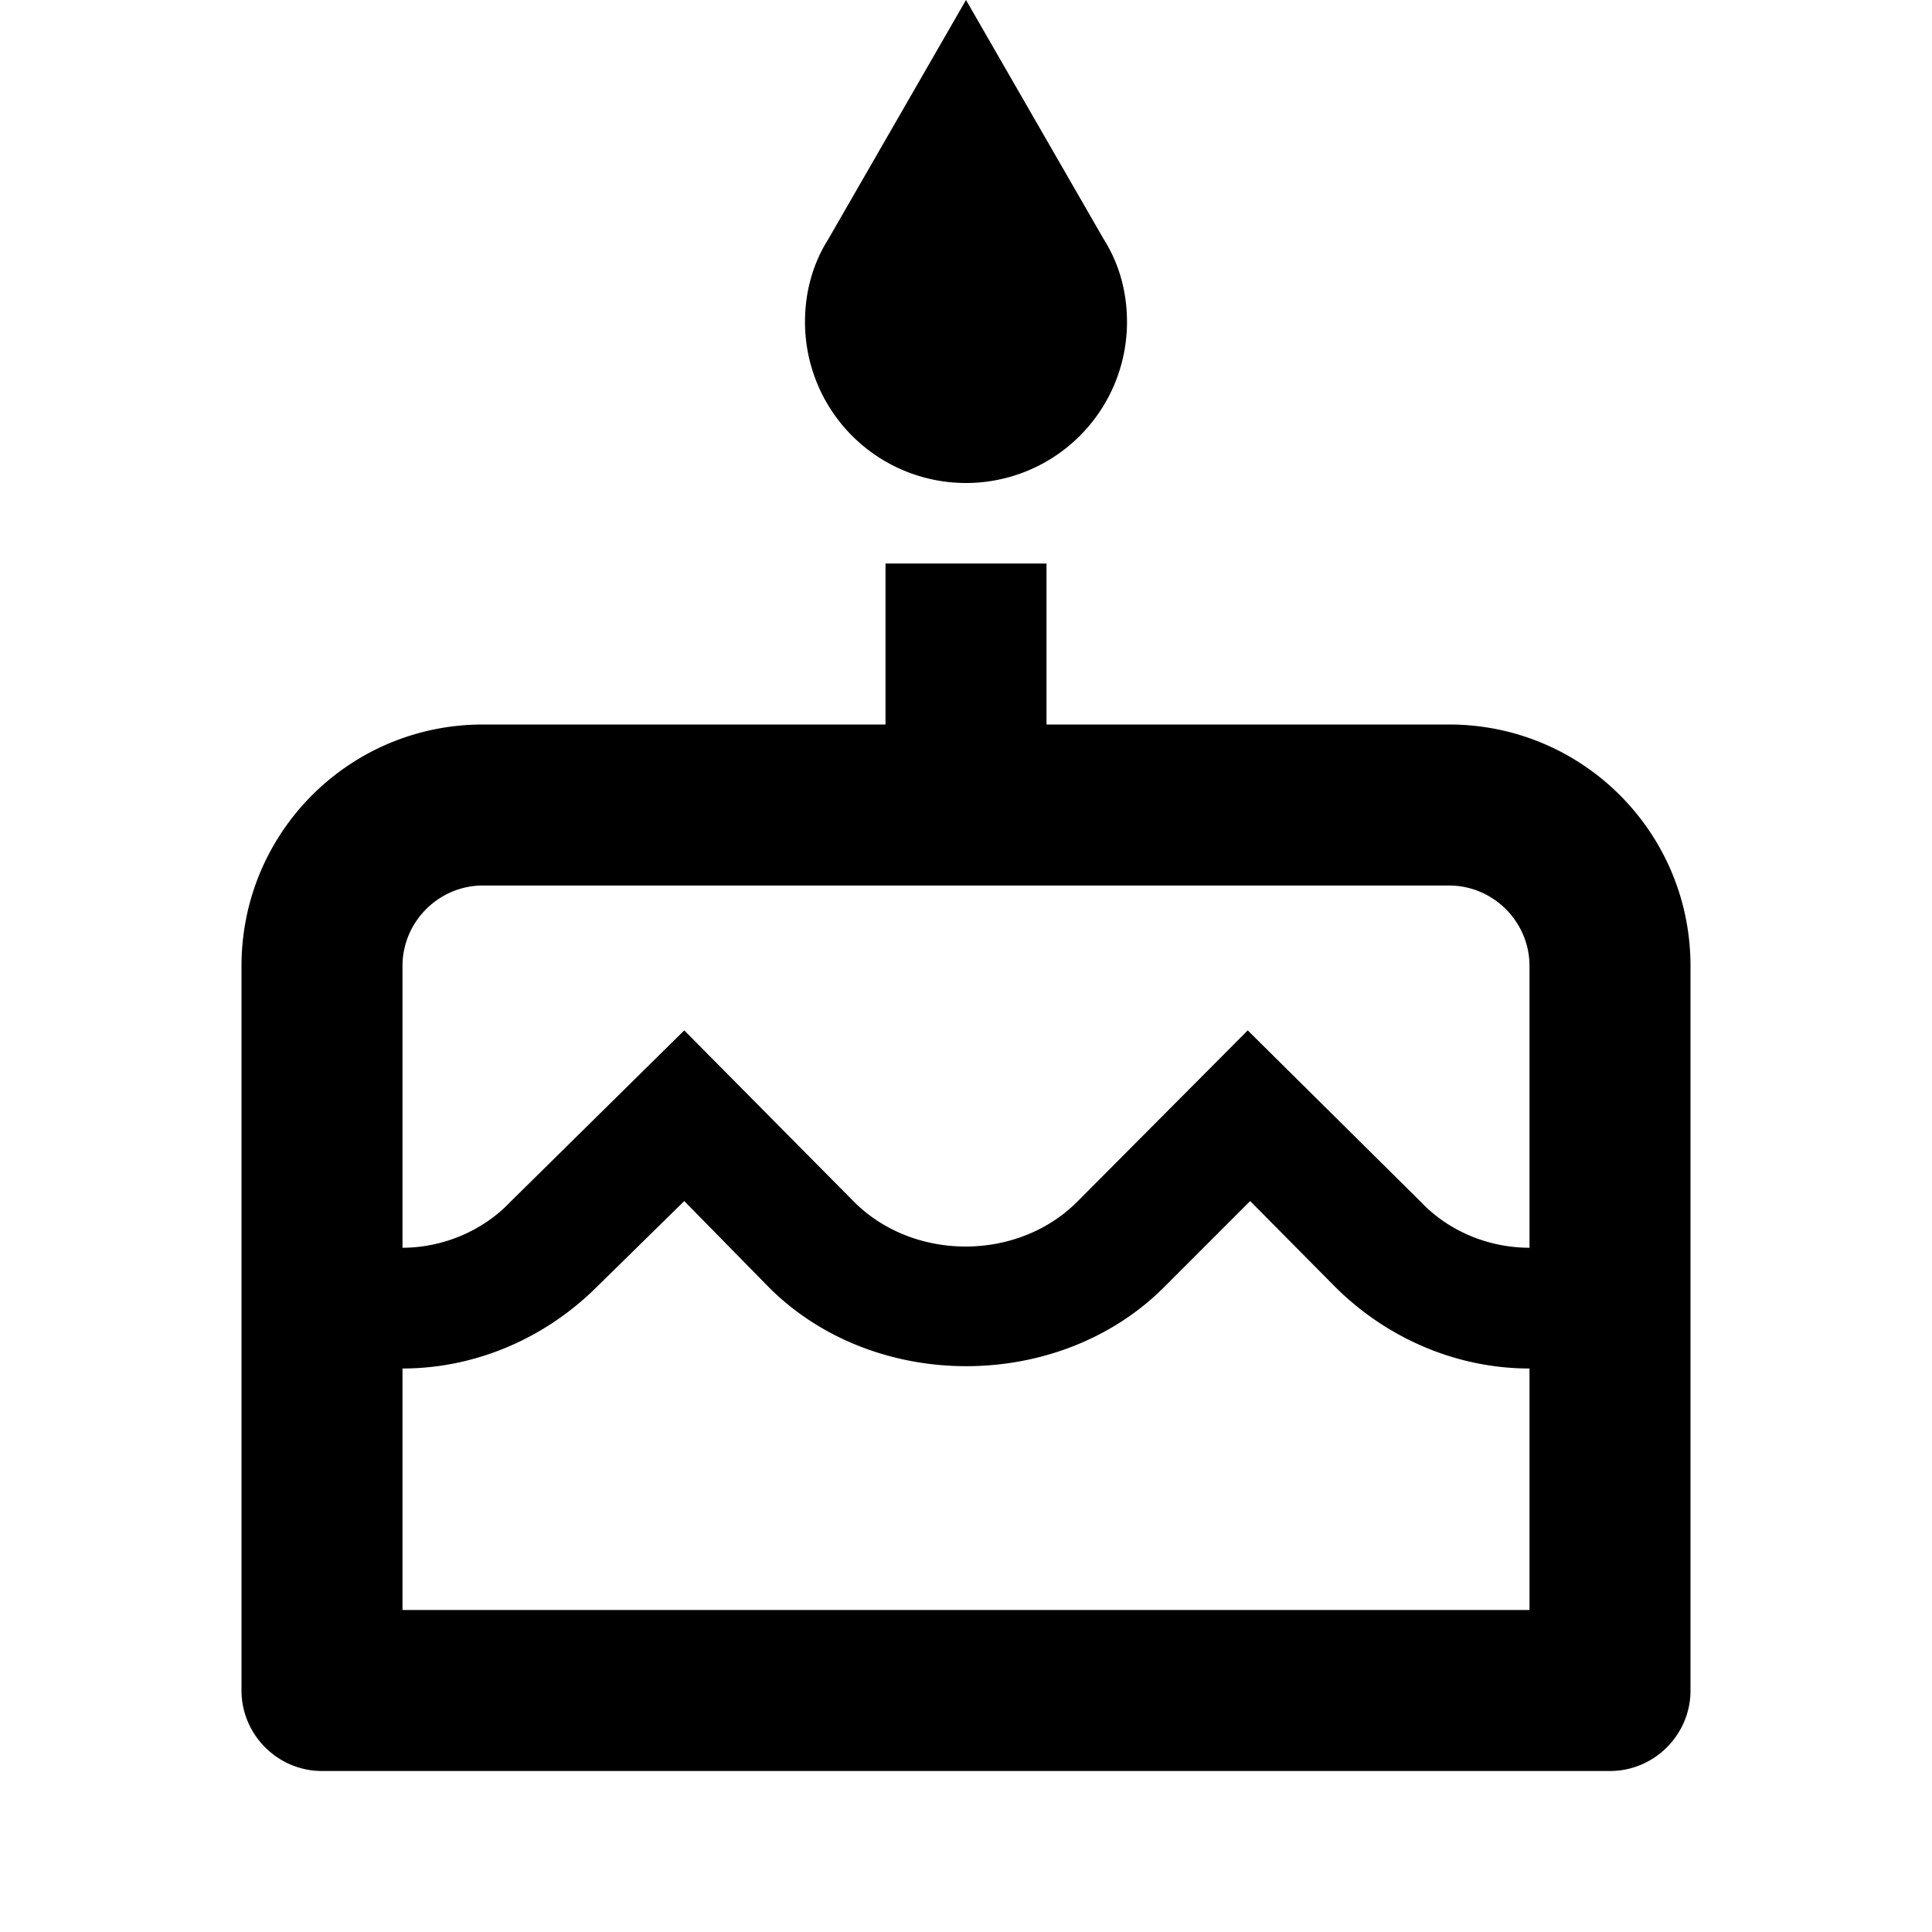 <svg xmlns="http://www.w3.org/2000/svg" viewBox="0 0 24 24"><path d="m12 0-1.71 2.97c-.19.3-.29.65-.29 1.03a2 2 0 1 0 4 0c0-.38-.1-.73-.29-1.03zm-1 7v2H6c-1.66 0-3 1.34-3 3v9c0 .55.45 1 1 1h16c.55 0 1-.45 1-1v-9c0-1.66-1.34-3-3-3h-5V7zm-5 4h12c.55 0 1 .45 1 1v3.5c-.5 0-1-.2-1.35-.57L15.5 12.8l-2.12 2.13c-.74.74-2.03.74-2.77 0L8.5 12.8l-2.16 2.13c-.34.36-.84.57-1.34.57V12c0-.55.45-1 1-1zm2.5 3.92L9.56 16c1.31 1.3 3.59 1.29 4.89 0l1.08-1.08L16.6 16c.64.63 1.5 1 2.4 1v3H5v-3c.9 0 1.76-.37 2.4-1z"/></svg>